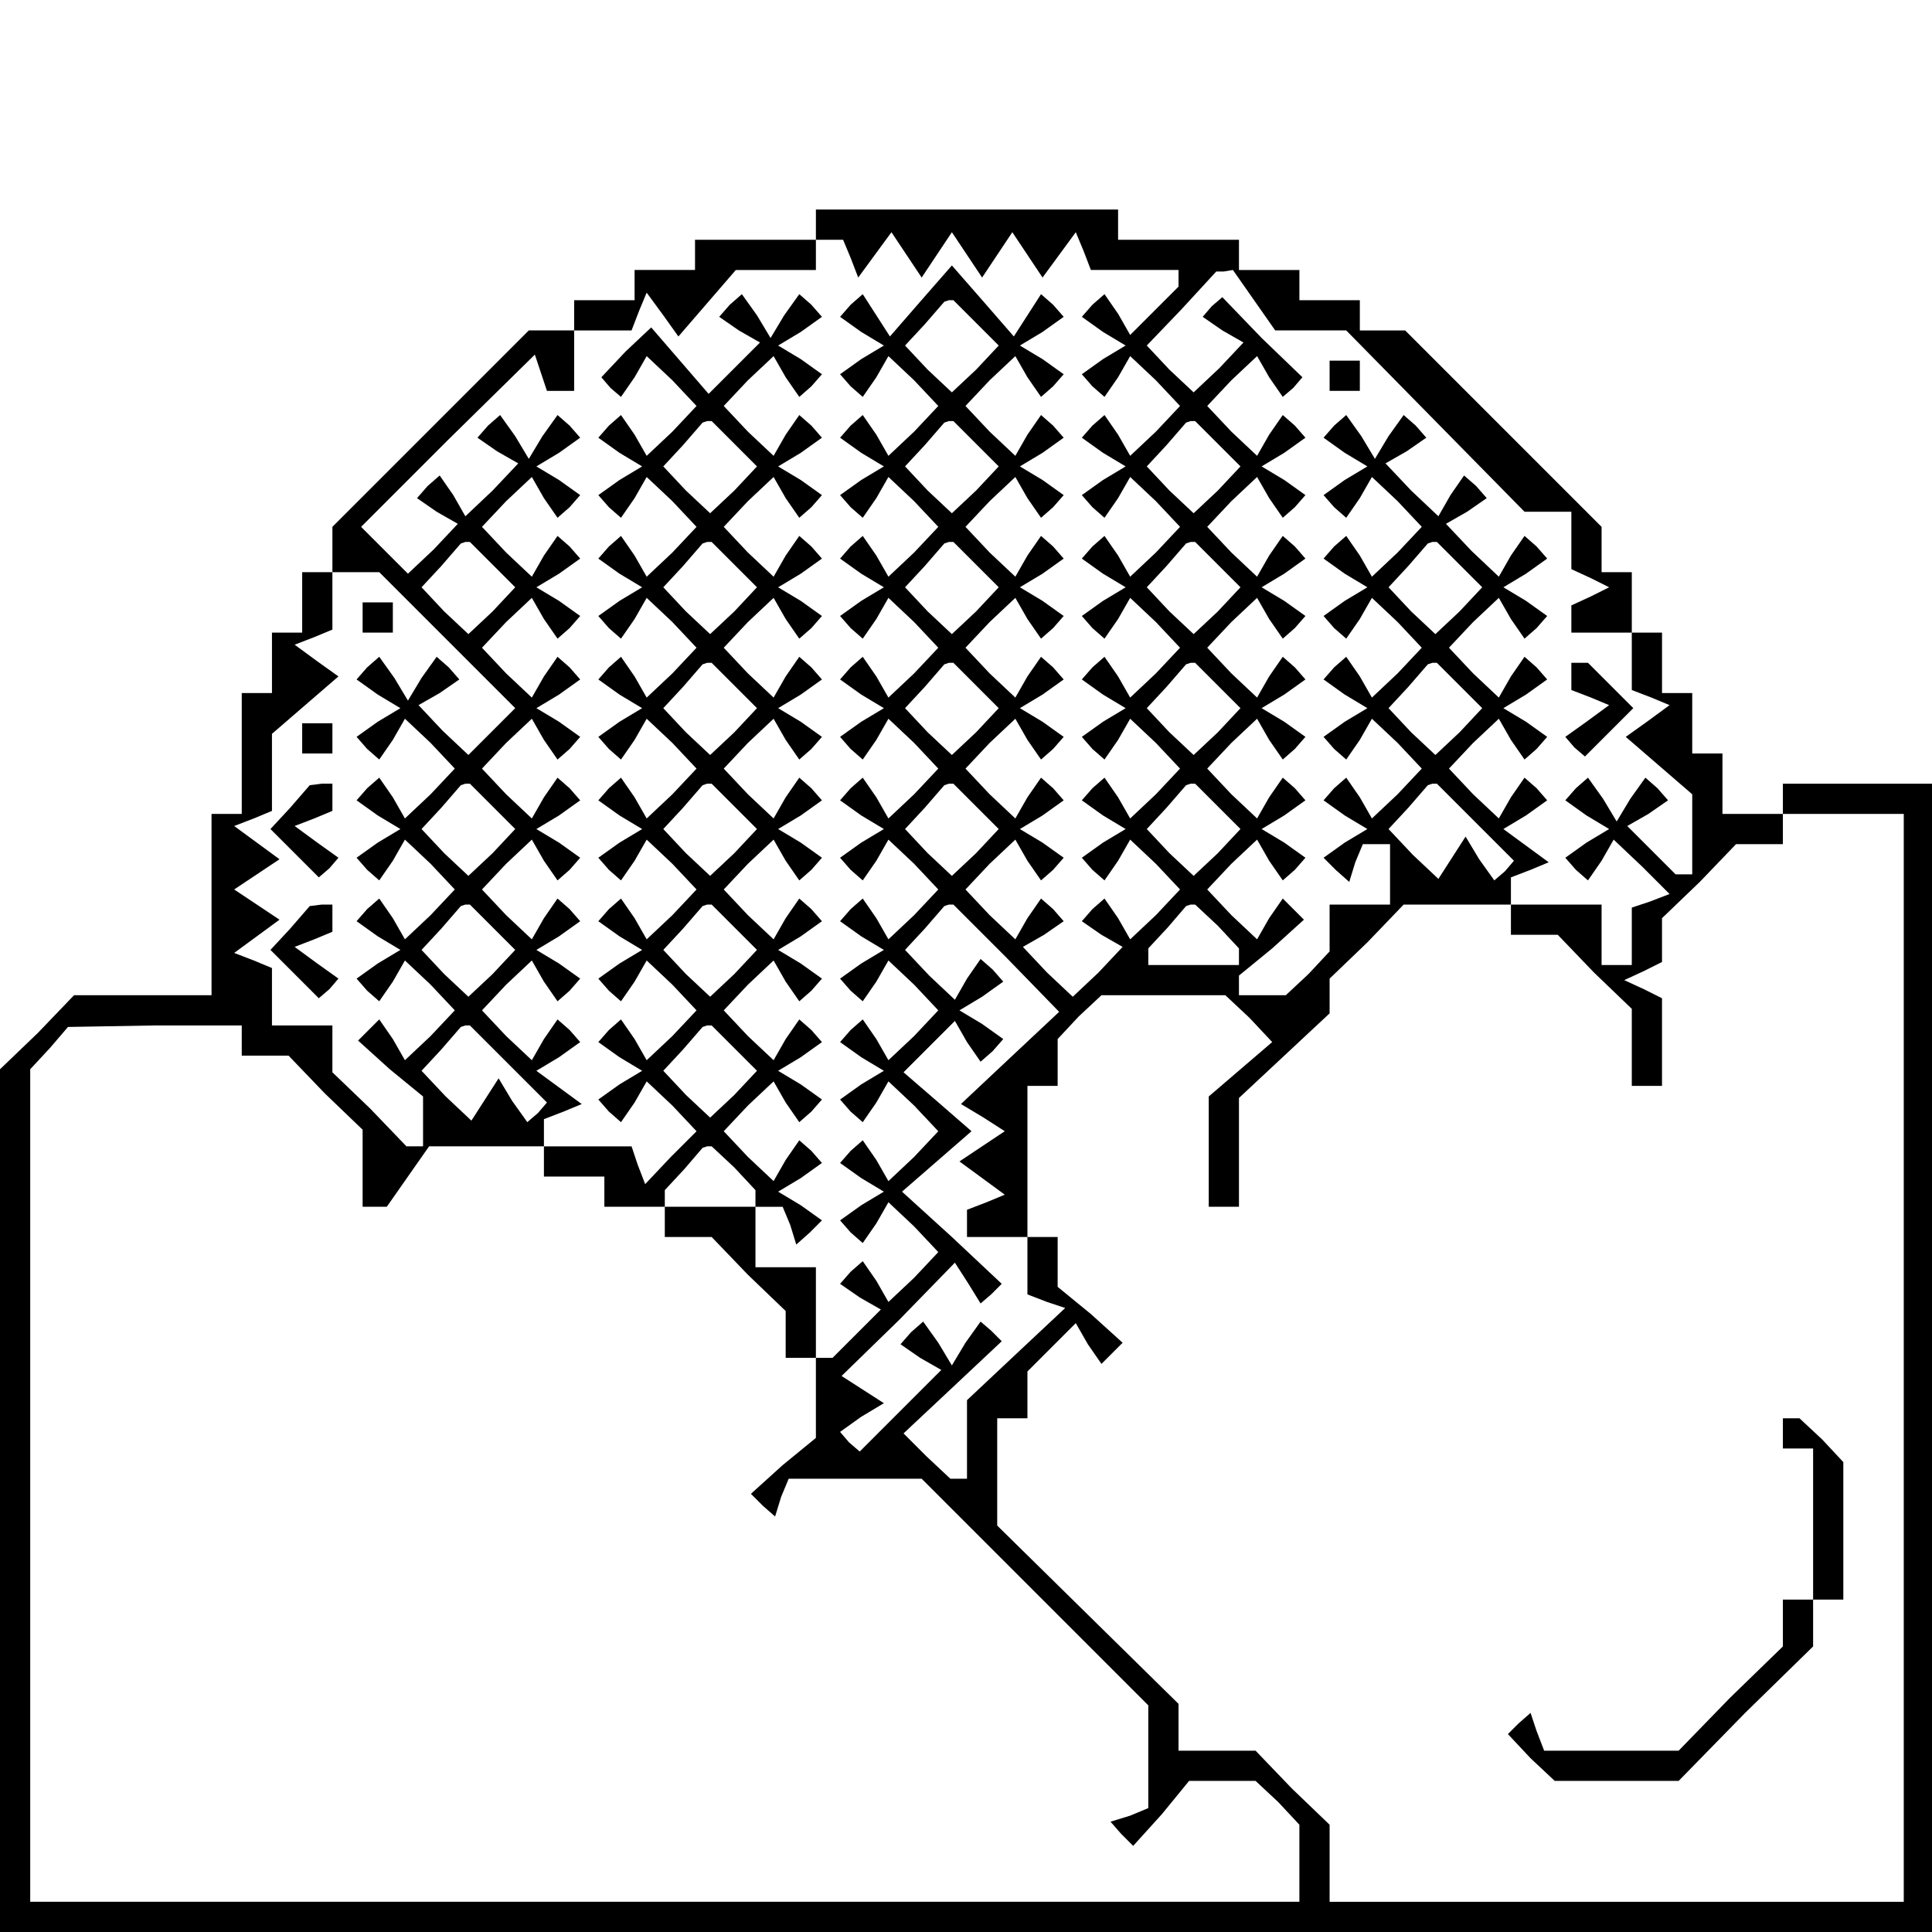 <?xml version="1.0" standalone="no"?>
<!DOCTYPE svg PUBLIC "-//W3C//DTD SVG 20010904//EN"
 "http://www.w3.org/TR/2001/REC-SVG-20010904/DTD/svg10.dtd">
<svg version="1.0" xmlns="http://www.w3.org/2000/svg"
 width="468pt" height="468pt" viewBox="0 0 468 468"
 preserveAspectRatio="xMidYMid meet">
<g transform="translate(0,468) scale(0.366,-0.366)"
fill="#000000" stroke="none">
<path d="M540 1130 l0 -10 -40 0 -40 0 0 -10 0 -10 -20 0 -20 0 0 -10 0 -10
-20 0 -20 0 0 -10 0 -10 -15 0 -15 0 -65 -65 -65 -65 0 -15 0 -15 -10 0 -10 0
0 -20 0 -20 -10 0 -10 0 0 -20 0 -20 -10 0 -10 0 0 -40 0 -40 -10 0 -10 0 0
-60 0 -60 -45 0 -46 0 -24 -25 -25 -24 0 -286 0 -285 640 0 640 0 0 380 0 380
-50 0 -50 0 0 -10 0 -10 -20 0 -20 0 0 20 0 20 -10 0 -10 0 0 20 0 20 -10 0
-10 0 0 20 0 20 -10 0 -10 0 0 20 0 20 -10 0 -10 0 0 15 0 15 -65 65 -65 65
-15 0 -15 0 0 10 0 10 -20 0 -20 0 0 10 0 10 -20 0 -20 0 0 10 0 10 -40 0 -40
0 0 10 0 10 -100 0 -100 0 0 -10z m23 -22 l5 -13 11 15 11 15 10 -15 10 -15
10 15 10 15 10 -15 10 -15 10 15 10 15 10 -15 10 -15 11 15 11 15 5 -12 5 -13
29 0 29 0 0 -6 0 -5 -16 -16 -16 -16 -8 14 -9 13 -8 -7 -7 -8 14 -10 15 -9
-15 -9 -14 -10 7 -8 8 -7 9 13 8 14 17 -16 16 -17 -16 -17 -17 -16 -8 14 -9
13 -8 -7 -7 -8 14 -10 15 -9 -15 -9 -14 -10 7 -8 8 -7 9 13 8 14 17 -16 16
-17 -16 -17 -17 -16 -8 14 -9 13 -8 -7 -7 -8 14 -10 15 -9 -15 -9 -14 -10 7
-8 8 -7 9 13 8 14 17 -16 16 -17 -16 -17 -17 -16 -8 14 -9 13 -8 -7 -7 -8 14
-10 15 -9 -15 -9 -14 -10 7 -8 8 -7 9 13 8 14 17 -16 16 -17 -16 -17 -17 -16
-8 14 -9 13 -8 -7 -7 -8 14 -10 15 -9 -15 -9 -14 -10 7 -8 8 -7 9 13 8 14 17
-16 16 -17 -16 -17 -17 -16 -8 14 -9 13 -8 -7 -7 -8 13 -9 14 -8 -16 -17 -17
-16 -17 16 -16 17 14 8 13 9 -7 8 -8 7 -9 -13 -8 -14 -17 16 -16 17 16 17 17
16 8 -14 9 -13 8 7 7 8 -14 10 -15 9 15 9 14 10 -7 8 -8 7 -9 -13 -8 -14 -17
16 -16 17 16 17 17 16 8 -14 9 -13 8 7 7 8 -14 10 -15 9 15 9 14 10 -7 8 -8 7
-9 -13 -8 -14 -17 16 -16 17 16 17 17 16 8 -14 9 -13 8 7 7 8 -14 10 -15 9 15
9 14 10 -7 8 -8 7 -9 -13 -8 -14 -17 16 -16 17 16 17 17 16 8 -14 9 -13 8 7 7
8 -14 10 -15 9 15 9 14 10 -7 8 -8 7 -9 -13 -8 -14 -17 16 -16 17 16 17 17 16
8 -14 9 -13 8 7 7 8 -14 10 -15 9 15 9 14 10 -7 8 -8 7 -9 -14 -9 -14 -20 23
-21 24 -21 -24 -20 -23 -9 14 -9 14 -8 -7 -7 -8 14 -10 15 -9 -15 -9 -14 -10
7 -8 8 -7 9 13 8 14 17 -16 16 -17 -16 -17 -17 -16 -8 14 -9 13 -8 -7 -7 -8
14 -10 15 -9 -15 -9 -14 -10 7 -8 8 -7 9 13 8 14 17 -16 16 -17 -16 -17 -17
-16 -8 14 -9 13 -8 -7 -7 -8 14 -10 15 -9 -15 -9 -14 -10 7 -8 8 -7 9 13 8 14
17 -16 16 -17 -16 -17 -17 -16 -8 14 -9 13 -8 -7 -7 -8 14 -10 15 -9 -15 -9
-14 -10 7 -8 8 -7 9 13 8 14 17 -16 16 -17 -16 -17 -17 -16 -8 14 -9 13 -8 -7
-7 -8 14 -10 15 -9 -15 -9 -14 -10 7 -8 8 -7 9 13 8 14 17 -16 16 -17 -16 -17
-17 -16 -8 14 -9 13 -8 -7 -7 -8 14 -10 15 -9 -15 -9 -14 -10 7 -8 8 -7 9 13
8 14 17 -16 16 -17 -16 -17 -17 -16 -8 14 -9 13 -8 -7 -7 -8 14 -10 15 -9 -15
-9 -14 -10 7 -8 8 -7 9 13 8 14 17 -16 16 -17 -16 -17 -17 -16 -8 14 -9 13 -8
-7 -7 -8 14 -10 15 -9 -15 -9 -14 -10 7 -8 8 -7 9 13 8 14 17 -16 16 -17 -16
-17 -17 -16 -8 14 -9 13 -8 -7 -7 -8 13 -9 14 -8 -16 -16 -16 -16 -5 0 -6 0 0
30 0 30 -20 0 -20 0 0 20 0 20 9 0 9 0 5 -12 4 -13 9 8 8 8 -14 10 -15 9 15 9
14 10 -7 8 -8 7 -9 -13 -8 -14 -17 16 -16 17 16 17 17 16 8 -14 9 -13 8 7 7 8
-14 10 -15 9 15 9 14 10 -7 8 -8 7 -9 -13 -8 -14 -17 16 -16 17 16 17 17 16 8
-14 9 -13 8 7 7 8 -14 10 -15 9 15 9 14 10 -7 8 -8 7 -9 -13 -8 -14 -17 16
-16 17 16 17 17 16 8 -14 9 -13 8 7 7 8 -14 10 -15 9 15 9 14 10 -7 8 -8 7 -9
-13 -8 -14 -17 16 -16 17 16 17 17 16 8 -14 9 -13 8 7 7 8 -14 10 -15 9 15 9
14 10 -7 8 -8 7 -9 -13 -8 -14 -17 16 -16 17 16 17 17 16 8 -14 9 -13 8 7 7 8
-14 10 -15 9 15 9 14 10 -7 8 -8 7 -9 -13 -8 -14 -17 16 -16 17 16 17 17 16 8
-14 9 -13 8 7 7 8 -14 10 -15 9 15 9 14 10 -7 8 -8 7 -9 -13 -8 -14 -17 16
-16 17 16 17 17 16 8 -14 9 -13 8 7 7 8 -14 10 -15 9 15 9 14 10 -7 8 -8 7
-10 -14 -9 -15 -9 15 -10 14 -8 -7 -7 -8 13 -9 14 -8 -17 -17 -17 -17 -19 22
-19 22 -17 -16 -16 -17 6 -7 7 -6 9 13 8 14 17 -16 16 -17 -16 -17 -17 -16 -8
14 -9 13 -8 -7 -7 -8 14 -10 15 -9 -15 -9 -14 -10 7 -8 8 -7 9 13 8 14 17 -16
16 -17 -16 -17 -17 -16 -8 14 -9 13 -8 -7 -7 -8 14 -10 15 -9 -15 -9 -14 -10
7 -8 8 -7 9 13 8 14 17 -16 16 -17 -16 -17 -17 -16 -8 14 -9 13 -8 -7 -7 -8
14 -10 15 -9 -15 -9 -14 -10 7 -8 8 -7 9 13 8 14 17 -16 16 -17 -16 -17 -17
-16 -8 14 -9 13 -8 -7 -7 -8 14 -10 15 -9 -15 -9 -14 -10 7 -8 8 -7 9 13 8 14
17 -16 16 -17 -16 -17 -17 -16 -8 14 -9 13 -8 -7 -7 -8 14 -10 15 -9 -15 -9
-14 -10 7 -8 8 -7 9 13 8 14 17 -16 16 -17 -16 -17 -17 -16 -8 14 -9 13 -8 -7
-7 -8 14 -10 15 -9 -15 -9 -14 -10 7 -8 8 -7 9 13 8 14 17 -16 16 -17 -17 -17
-17 -18 -5 13 -4 12 -29 0 -29 0 0 9 0 9 13 5 12 5 -15 11 -15 11 15 9 14 10
-7 8 -8 7 -9 -13 -8 -14 -17 16 -16 17 16 17 17 16 8 -14 9 -13 8 7 7 8 -14
10 -15 9 15 9 14 10 -7 8 -8 7 -9 -13 -8 -14 -17 16 -16 17 16 17 17 16 8 -14
9 -13 8 7 7 8 -14 10 -15 9 15 9 14 10 -7 8 -8 7 -9 -13 -8 -14 -17 16 -16 17
16 17 17 16 8 -14 9 -13 8 7 7 8 -14 10 -15 9 15 9 14 10 -7 8 -8 7 -9 -13 -8
-14 -17 16 -16 17 16 17 17 16 8 -14 9 -13 8 7 7 8 -14 10 -15 9 15 9 14 10
-7 8 -8 7 -9 -13 -8 -14 -17 16 -16 17 16 17 17 16 8 -14 9 -13 8 7 7 8 -14
10 -15 9 15 9 14 10 -7 8 -8 7 -10 -14 -9 -15 -9 15 -10 14 -8 -7 -7 -8 13 -9
14 -8 -17 -18 -18 -17 -8 14 -9 13 -8 -7 -7 -8 13 -9 14 -8 -16 -17 -17 -16
-15 15 -16 16 57 57 58 57 4 -12 4 -12 9 0 9 0 0 20 0 20 19 0 19 0 5 13 5 12
11 -15 10 -14 19 22 19 22 27 0 26 0 0 10 0 10 9 0 9 0 5 -12z m267 -28 l14
-20 24 0 23 0 59 -60 59 -60 15 0 16 0 0 -19 0 -19 13 -6 12 -6 -12 -6 -13 -6
0 -9 0 -9 20 0 20 0 0 -19 0 -19 13 -5 12 -5 -15 -11 -14 -10 22 -19 22 -19 0
-27 0 -26 -6 0 -5 0 -16 16 -16 16 14 8 13 9 -7 8 -8 7 -10 -14 -9 -15 -9 15
-10 14 -8 -7 -7 -8 14 -10 15 -9 -15 -9 -14 -10 7 -8 8 -7 9 13 8 14 19 -18
18 -18 -13 -5 -12 -4 0 -19 0 -19 -10 0 -10 0 0 20 0 20 -30 0 -30 0 0 9 0 9
13 5 12 5 -15 11 -15 11 15 9 14 10 -7 8 -8 7 -9 -13 -8 -14 -17 16 -16 17 16
17 17 16 8 -14 9 -13 8 7 7 8 -14 10 -15 9 15 9 14 10 -7 8 -8 7 -9 -13 -8
-14 -17 16 -16 17 16 17 17 16 8 -14 9 -13 8 7 7 8 -14 10 -15 9 15 9 14 10
-7 8 -8 7 -9 -13 -8 -14 -18 17 -17 18 14 8 13 9 -7 8 -8 7 -9 -13 -8 -14 -18
17 -17 18 14 8 13 9 -7 8 -8 7 -10 -14 -9 -15 -9 15 -10 14 -8 -7 -7 -8 14
-10 15 -9 -15 -9 -14 -10 7 -8 8 -7 9 13 8 14 17 -16 16 -17 -16 -17 -17 -16
-8 14 -9 13 -8 -7 -7 -8 14 -10 15 -9 -15 -9 -14 -10 7 -8 8 -7 9 13 8 14 17
-16 16 -17 -16 -17 -17 -16 -8 14 -9 13 -8 -7 -7 -8 14 -10 15 -9 -15 -9 -14
-10 7 -8 8 -7 9 13 8 14 17 -16 16 -17 -16 -17 -17 -16 -8 14 -9 13 -8 -7 -7
-8 14 -10 15 -9 -15 -9 -14 -10 8 -8 9 -8 4 13 5 12 9 0 9 0 0 -20 0 -20 -20
0 -20 0 0 -16 0 -15 -14 -15 -15 -14 -15 0 -16 0 0 6 0 7 22 18 21 19 -7 7 -7
7 -9 -13 -8 -14 -17 16 -16 17 16 17 17 16 8 -14 9 -13 8 7 7 8 -14 10 -15 9
15 9 14 10 -7 8 -8 7 -9 -13 -8 -14 -17 16 -16 17 16 17 17 16 8 -14 9 -13 8
7 7 8 -14 10 -15 9 15 9 14 10 -7 8 -8 7 -9 -13 -8 -14 -17 16 -16 17 16 17
17 16 8 -14 9 -13 8 7 7 8 -14 10 -15 9 15 9 14 10 -7 8 -8 7 -9 -13 -8 -14
-17 16 -16 17 16 17 17 16 8 -14 9 -13 8 7 7 8 -14 10 -15 9 15 9 14 10 -7 8
-8 7 -9 -13 -8 -14 -17 16 -16 17 16 17 17 16 8 -14 9 -13 7 6 6 7 -27 26 -26
27 -7 -6 -6 -7 13 -9 14 -8 -16 -17 -17 -16 -16 15 -15 16 23 24 23 25 5 0 6
1 14 -20z m-184 -15 l15 -15 -15 -16 -16 -15 -16 15 -15 16 13 14 13 15 3 1 3
0 15 -15z m-160 -80 l15 -15 -15 -16 -16 -15 -16 15 -15 16 13 14 13 15 3 1 3
0 15 -15z m160 0 l15 -15 -15 -16 -16 -15 -16 15 -15 16 13 14 13 15 3 1 3 0
15 -15z m160 0 l15 -15 -15 -16 -16 -15 -16 15 -15 16 13 14 13 15 3 1 3 0 15
-15z m-480 -80 l15 -15 -15 -16 -16 -15 -16 15 -15 16 13 14 13 15 3 1 3 0 15
-15z m160 0 l15 -15 -15 -16 -16 -15 -16 15 -15 16 13 14 13 15 3 1 3 0 15
-15z m160 0 l15 -15 -15 -16 -16 -15 -16 15 -15 16 13 14 13 15 3 1 3 0 15
-15z m160 0 l15 -15 -15 -16 -16 -15 -16 15 -15 16 13 14 13 15 3 1 3 0 15
-15z m160 0 l15 -15 -15 -16 -16 -15 -16 15 -15 16 13 14 13 15 3 1 3 0 15
-15z m-670 -50 l45 -45 -16 -16 -15 -15 -17 16 -16 17 14 8 13 9 -7 8 -8 7
-10 -14 -9 -15 -9 15 -10 14 -8 -7 -7 -8 14 -10 15 -9 -15 -9 -14 -10 7 -8 8
-7 9 13 8 14 17 -16 16 -17 -16 -17 -17 -16 -8 14 -9 13 -8 -7 -7 -8 14 -10
15 -9 -15 -9 -14 -10 7 -8 8 -7 9 13 8 14 17 -16 16 -17 -16 -17 -17 -16 -8
14 -9 13 -8 -7 -7 -8 14 -10 15 -9 -15 -9 -14 -10 7 -8 8 -7 9 13 8 14 17 -16
16 -17 -16 -17 -17 -16 -8 14 -9 13 -7 -7 -7 -7 21 -19 22 -18 0 -17 0 -16 -5
0 -6 0 -24 25 -25 24 0 16 0 15 -20 0 -20 0 0 19 0 19 -12 5 -13 5 15 11 15
11 -15 10 -15 10 15 10 15 10 -15 11 -15 11 13 5 12 5 0 25 0 26 22 19 22 19
-14 10 -15 11 13 5 12 5 0 19 0 19 15 0 16 0 45 -45z m190 -30 l15 -15 -15
-16 -16 -15 -16 15 -15 16 13 14 13 15 3 1 3 0 15 -15z m160 0 l15 -15 -15
-16 -16 -15 -16 15 -15 16 13 14 13 15 3 1 3 0 15 -15z m160 0 l15 -15 -15
-16 -16 -15 -16 15 -15 16 13 14 13 15 3 1 3 0 15 -15z m160 0 l15 -15 -15
-16 -16 -15 -16 15 -15 16 13 14 13 15 3 1 3 0 15 -15z m-640 -80 l15 -15 -15
-16 -16 -15 -16 15 -15 16 13 14 13 15 3 1 3 0 15 -15z m160 0 l15 -15 -15
-16 -16 -15 -16 15 -15 16 13 14 13 15 3 1 3 0 15 -15z m160 0 l15 -15 -15
-16 -16 -15 -16 15 -15 16 13 14 13 15 3 1 3 0 15 -15z m160 0 l15 -15 -15
-16 -16 -15 -16 15 -15 16 13 14 13 15 3 1 3 0 15 -15z m171 -11 l25 -25 -6
-7 -7 -6 -10 14 -9 15 -9 -14 -9 -14 -17 16 -16 17 13 14 13 15 3 1 3 0 26
-26z m283 -354 l0 -360 -190 0 -190 0 0 25 0 26 -25 24 -24 25 -26 0 -25 0 0
16 0 15 -60 59 -60 59 0 35 0 36 10 0 10 0 0 16 0 15 16 16 16 16 8 -14 9 -13
7 7 7 7 -21 19 -22 18 0 17 0 16 -10 0 -10 0 0 50 0 50 10 0 10 0 0 16 0 15
14 15 15 14 41 0 41 0 16 -15 15 -16 -21 -18 -21 -18 0 -37 0 -36 10 0 10 0 0
36 0 36 30 28 30 28 0 11 0 12 25 24 24 25 36 0 35 0 0 -10 0 -10 15 0 16 0
24 -25 25 -24 0 -26 0 -25 10 0 10 0 0 29 0 29 -12 6 -13 6 13 6 12 6 0 14 0
15 25 24 24 25 16 0 15 0 0 10 0 10 40 0 40 0 0 -360z m-934 285 l15 -15 -15
-16 -16 -15 -16 15 -15 16 13 14 13 15 3 1 3 0 15 -15z m160 0 l15 -15 -15
-16 -16 -15 -16 15 -15 16 13 14 13 15 3 1 3 0 15 -15z m180 -20 l35 -36 -32
-30 -33 -31 15 -9 14 -9 -15 -10 -15 -10 15 -11 15 -11 -12 -5 -13 -5 0 -9 0
-9 20 0 20 0 0 -19 0 -19 13 -5 12 -4 -32 -30 -33 -31 0 -26 0 -26 -6 0 -5 0
-16 15 -15 15 32 30 33 31 -7 7 -7 6 -10 -14 -9 -15 -9 15 -10 14 -8 -7 -7 -8
13 -9 14 -8 -27 -27 -27 -27 -7 6 -6 7 14 10 15 9 -14 9 -14 9 38 37 37 38 9
-14 8 -13 7 6 7 7 -33 31 -33 30 23 20 23 20 -23 20 -22 19 17 17 17 17 8 -14
9 -13 8 7 7 8 -14 10 -15 9 15 9 14 10 -7 8 -8 7 -9 -13 -8 -14 -17 16 -16 17
13 14 13 15 3 1 3 0 35 -35z m140 21 l14 -15 0 -5 0 -6 -30 0 -30 0 0 5 0 6
13 14 12 14 3 1 3 0 15 -14z m-646 -76 l0 -10 15 0 16 0 24 -25 25 -24 0 -26
0 -25 8 0 8 0 14 20 14 20 38 0 38 0 0 -10 0 -10 20 0 20 0 0 -10 0 -10 20 0
20 0 0 -10 0 -10 15 0 16 0 24 -25 25 -24 0 -16 0 -15 10 0 10 0 0 -26 0 -27
-22 -18 -21 -19 8 -8 8 -7 4 13 5 12 44 0 44 0 75 -75 75 -75 0 -34 0 -34 -12
-5 -13 -4 7 -8 8 -8 19 21 18 22 22 0 22 0 15 -14 14 -15 0 -25 0 -26 -420 0
-420 0 0 275 0 276 13 14 12 14 58 1 57 0 0 -10z m177 -16 l25 -25 -6 -7 -7
-6 -10 14 -9 15 -9 -14 -9 -14 -17 16 -16 17 13 14 13 15 3 1 3 0 26 -26z
m149 11 l15 -15 -15 -16 -16 -15 -16 15 -15 16 13 14 13 15 3 1 3 0 15 -15z
m0 -79 l14 -15 0 -5 0 -6 -30 0 -30 0 0 5 0 6 13 14 12 14 3 1 3 0 15 -14z"/>
<path d="M880 1030 l0 -10 10 0 10 0 0 10 0 10 -10 0 -10 0 0 -10z"/>
<path d="M1040 831 l0 -9 13 -5 12 -5 -15 -11 -14 -10 6 -7 7 -6 16 16 16 16
-15 15 -15 15 -5 0 -6 0 0 -9z"/>
<path d="M240 870 l0 -10 10 0 10 0 0 10 0 10 -10 0 -10 0 0 -10z"/>
<path d="M200 790 l0 -10 10 0 10 0 0 10 0 10 -10 0 -10 0 0 -10z"/>
<path d="M192 744 l-13 -14 16 -16 16 -16 7 6 6 7 -14 10 -15 11 13 5 12 5 0
9 0 9 -7 0 -8 -1 -13 -15z"/>
<path d="M192 664 l-13 -14 16 -16 16 -16 7 6 6 7 -14 10 -15 11 13 5 12 5 0
9 0 9 -7 0 -8 -1 -13 -15z"/>
<path d="M1180 330 l0 -10 10 0 10 0 0 -50 0 -50 -10 0 -10 0 0 -15 0 -16 -35
-34 -34 -35 -45 0 -44 0 -5 13 -4 12 -8 -7 -7 -7 15 -16 16 -15 41 0 41 0 44
45 45 44 0 16 0 15 10 0 10 0 0 46 0 45 -14 15 -15 14 -5 0 -6 0 0 -10z"/>
</g>
</svg>
